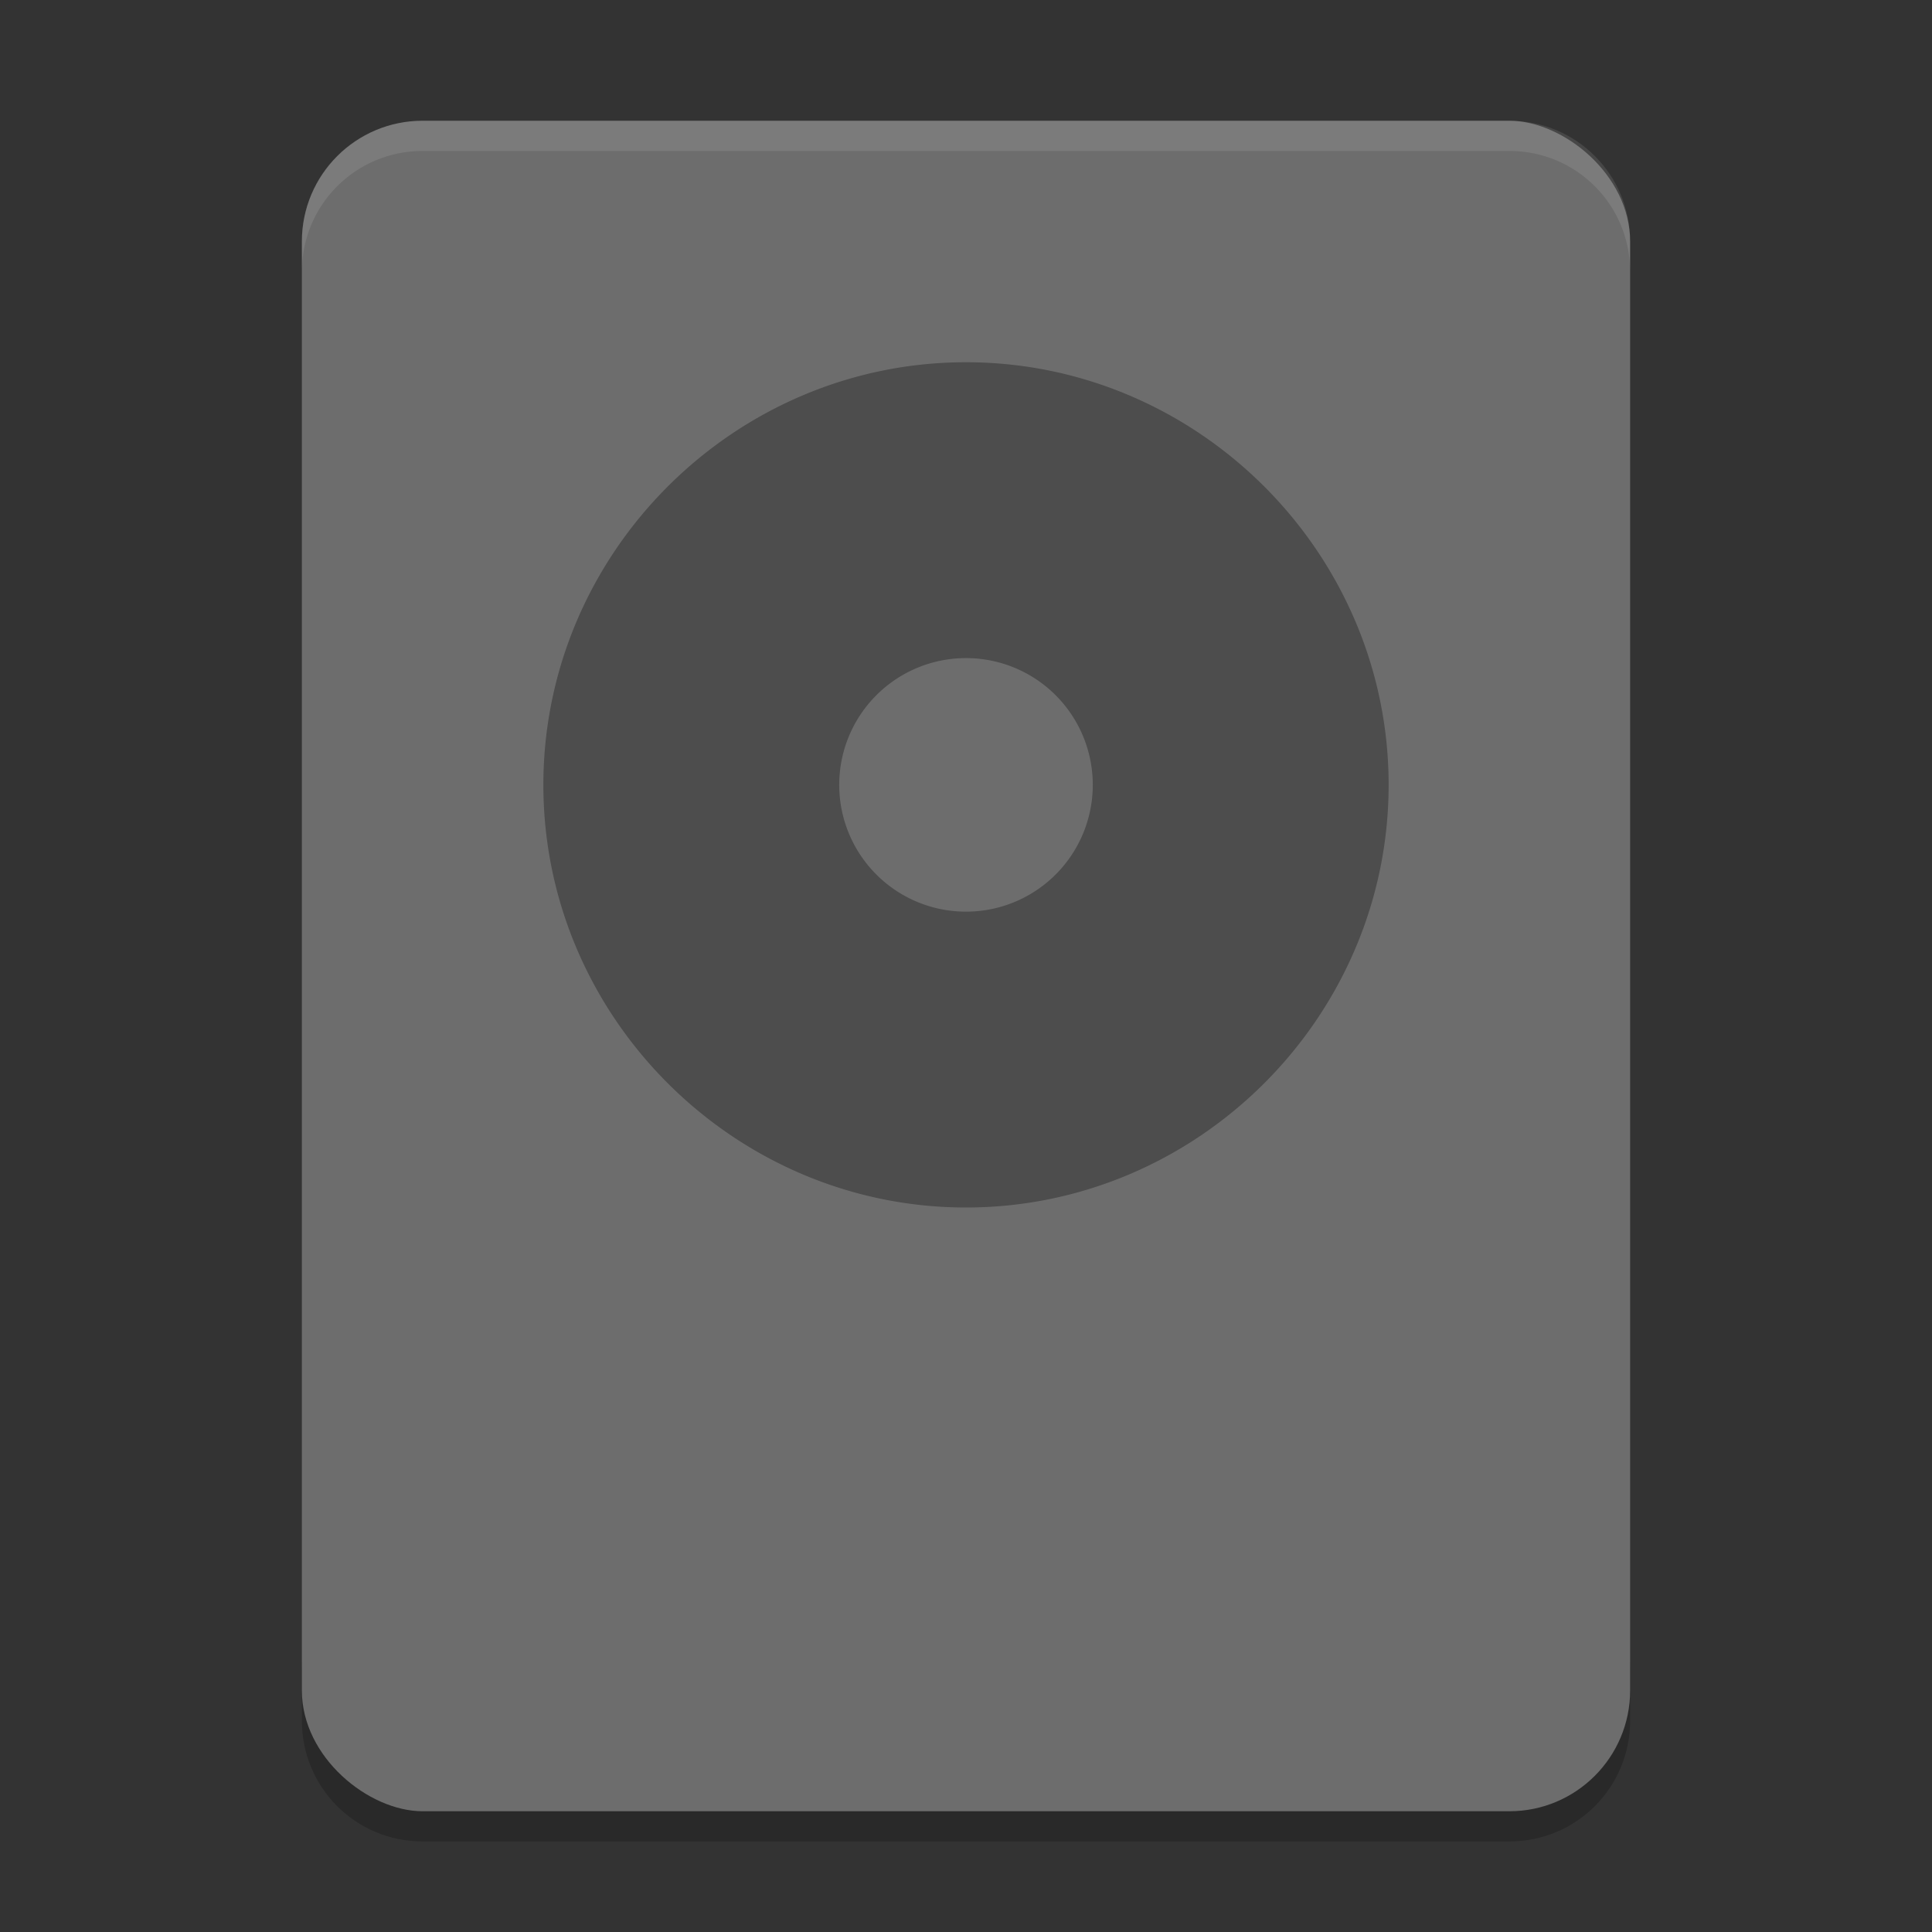 <?xml version="1.0" encoding="UTF-8" standalone="no"?>
<svg xmlns="http://www.w3.org/2000/svg" height="64" width="64" version="1">
 <rect width="100%" height="100%" fill="#333333" stroke="none"/>
 <path style="opacity:0.2" d="m 14,61 c -2.216,0 -4,-1.784 -4,-4 l 0,-2 c 0,2.216 1.784,4 4,4 l 36,0 c 2.216,0 4,-1.784 4,-4 l 0,2 c 0,2.216 -1.784,4 -4,4 l -36,0 z"/>
 <rect style="fill:#6d6d6d" ry="4" rx="4" transform="matrix(0,-1,-1,0,0,0)" height="44" width="56" y="-54" x="-60"/>
 <path style="opacity:0.1;fill:#ffffff" d="M 14 4 C 11.784 4 10 5.784 10 8 L 10 9 C 10 6.784 11.784 5 14 5 L 50 5 C 52.216 5 54 6.784 54 9 L 54 8 C 54 5.784 52.216 4 50 4 L 14 4 z"/>
 <path style="color:#bebebe;opacity:0.3" d="m 32,12 c -7.685,0 -14,6.315 -14,14 0,7.685 6.315,14 14,14 7.685,0 14,-6.315 14,-14 0,-7.685 -6.315,-14 -14,-14 z m 0,9.8 A 4.2,4.2 0 0 1 36.2,26 4.2,4.2 0 0 1 32,30.2 4.2,4.2 0 0 1 27.8,26 4.2,4.2 0 0 1 32,21.8 Z"/>
</svg>
